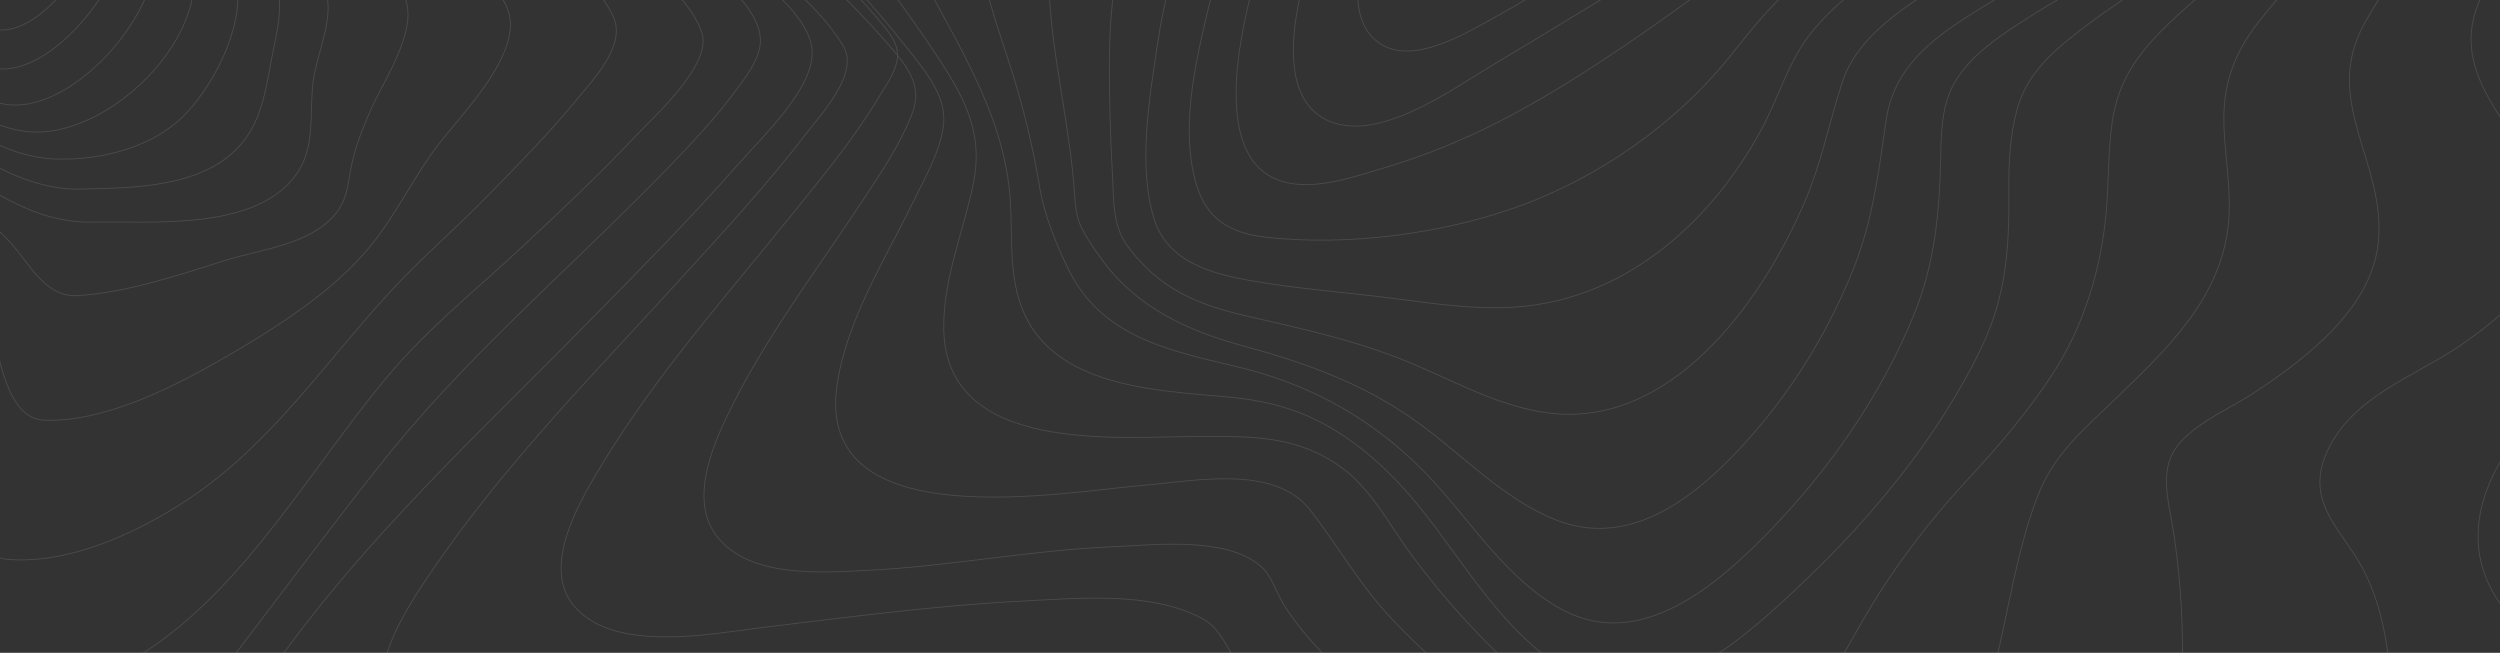 <svg width="2876" height="751" viewBox="0 0 2876 751" fill="none" xmlns="http://www.w3.org/2000/svg">
<rect x="0" y="0" width="2876" height="751" fill="#333333" stroke="none"/>
<g clip-path="url(#clip0_761_95)">
<g opacity="0.12">
<path fill-rule="evenodd" clip-rule="evenodd" d="M934.373 60.597C934.158 11.827 848.129 -43.017 811.381 -71.292C738.721 -127.217 663.149 -178.86 588.279 -231.329C513.408 -283.797 438.336 -336.124 366.942 -393.727C320.586 -431.119 266.117 -473.233 234.678 -526.626C167.705 -640.41 378.868 -623.513 433.565 -626.002C572.714 -632.36 732.32 -629.458 862.75 -688.711C940.613 -724.084 971.661 -783.408 954.937 -869.869C949.547 -897.988 933.592 -930.345 947.108 -957.739C961.54 -986.995 994.744 -1003.88 1022.3 -1015.2C1122.82 -1056.45 1238.38 -1061.22 1344.73 -1066.4C1459.41 -1072.09 1575.17 -1070.43 1689.04 -1070.87C1737.32 -1071.05 1787.74 -1089.36 1833.72 -1104.24C1894 -1123.73 1953.56 -1145.64 2013.34 -1166.82C2144.85 -1213.3 2280.36 -1262.25 2419.5 -1274.06C2506.63 -1281.45 2601.86 -1271.45 2669.55 -1207.12C2703.54 -1174.82 2721.32 -1126.81 2740.97 -1084.15C2764.75 -1032.62 2787.6 -980.595 2812.92 -929.876C2894.48 -766.525 3010.94 -606.901 3199.96 -598.879C3228.56 -597.67 3256.64 -601.61 3285.1 -602.349C3303.23 -602.804 3319.36 -598.182 3326.1 -578.17C3343.03 -527.977 3289.79 -448.741 3267.96 -408.917C3220.16 -321.744 3166.26 -238.483 3115.77 -153.06C3082.36 -96.566 3024.54 -19.364 3023.93 49.276C3023.39 110.435 3100.47 154.64 3142.44 184.764C3181.76 212.968 3253 252.437 3257.32 309.812C3259.4 337.632 3242.02 360.688 3223.87 378.58C3192.05 409.871 3155.4 431.945 3126.78 467.645C3079.84 526.215 3040.63 606.802 3047 685.725C3051.42 740.413 3080.99 776.226 3118.6 810.461C3134.4 824.854 3147.23 835.038 3148.07 858.406C3149.42 895.514 3135.64 934.784 3124.3 969.189C3083.71 1092.32 3026.06 1211.38 2961.93 1322.54C2929.89 1378.1 2895.27 1433.48 2852.78 1480.87C2824.95 1511.99 2787.42 1549.03 2744.97 1548.99C2695.83 1548.99 2643.82 1530.27 2596.05 1516.28C2506.83 1490.12 2418.69 1459.88 2330.89 1428.86C2127.86 1357.09 1926.74 1279.51 1727.52 1196.12C1587.2 1137.28 1443.9 1078.35 1311.97 1000.12C1286.25 984.762 1261.96 966.851 1239.45 946.631C1215.39 925.396 1185.55 915.896 1155.28 908.812C967.429 864.849 761.629 898.6 572.997 919.764C525.118 925.126 477.24 930.517 429.226 934.272C387.95 937.5 338.535 946.759 298.418 932.849C219.37 905.47 288.473 804.558 317.688 763.44C420.548 618.664 553.256 496.176 676.261 371.128C734.745 311.576 793.674 252.181 848.978 189.258C877.776 156.546 934.562 103.352 934.373 60.597Z" stroke="white"/>
<path fill-rule="evenodd" clip-rule="evenodd" d="M969.82 52.376C938.292 0.769 882.978 -37.374 837.062 -73.272C770.986 -124.949 702.833 -173.755 635.706 -223.968C572.232 -271.452 508.624 -319.476 449.844 -373.4C414.001 -406.283 369.029 -445.606 352.051 -494.242C315.224 -599.658 513.344 -583.665 562.254 -586.423C683.847 -593.247 821.702 -594.81 934.193 -650.312C1004.44 -684.973 1033.29 -742.451 1018.31 -822.249C1013.13 -849.858 1003.8 -873.429 1015.61 -900.896C1029.27 -932.684 1060.69 -952.502 1089.5 -966.491C1179.73 -1010.32 1286.38 -1019.63 1384.18 -1027.38C1485.23 -1035.39 1590.5 -1041.03 1688.29 -1035.17C1727.4 -1032.84 1772.41 -1046.08 1811.11 -1056.23C1870.66 -1071.87 1929.61 -1089.91 1988.86 -1106.68C2109.28 -1140.8 2232.83 -1173.67 2358.1 -1177.41C2448.54 -1180.11 2542.84 -1165.47 2618.09 -1108.87C2694.35 -1051.48 2728.18 -962.511 2770.47 -877.936C2843.5 -731.717 2942.14 -553.937 3111.11 -523.045C3136.73 -518.353 3161.35 -520.898 3186.95 -519.746C3200.11 -519.163 3215.09 -517.315 3221.77 -503.625C3239.09 -468.083 3191.61 -403.098 3175.63 -375.873C3131.48 -300.639 3081.85 -229.086 3035.58 -155.302C2998.83 -96.715 2952.26 -31.616 2938.04 37.832C2920.8 122.108 3033.49 182.074 3073.12 241.415C3141.83 344.315 3011.66 402.945 2947.48 452.007C2873.79 508.333 2812.96 611.091 2879.02 698.239C2904.29 731.563 2935.39 751.424 2946.67 794.913C2964.33 862.925 2950.98 940.648 2936.66 1007.88C2915.08 1108.95 2880.94 1208.92 2834.52 1300.26C2801.27 1365.66 2746.1 1468.2 2665.31 1460.51C2610.93 1455.38 2555.64 1436.63 2502.69 1420.05C2423.39 1395.24 2345.1 1366.96 2267.23 1337.59C2087.46 1269.98 1909.67 1195.43 1735.38 1113.42C1616.46 1057.45 1284.73 828.72 1259.77 820.56C1185.35 796.249 1100.73 800.528 1024 804.296C921.935 809.3 820.381 822.266 718.907 834.279C670.604 839.966 622.059 846.918 573.5 849.718C538.938 851.709 493.548 853.415 463.275 832.217C404.184 790.861 470.017 696.235 497.243 656.201C580.647 533.468 686.153 427.184 785.078 318.512C833.623 265.157 882.91 211.887 926.979 154.252C944.752 130.98 989.306 84.249 969.82 52.376Z" stroke="white"/>
<path fill-rule="evenodd" clip-rule="evenodd" d="M1013.44 25.909C927.335 -77.361 808.497 -154.167 705.933 -240.416C654.456 -283.717 602.654 -328.2 558.255 -379.778C535.159 -406.598 506.319 -440.515 501.87 -477.901C489.978 -577.915 668.545 -564.391 721.991 -568.188C825.324 -575.554 942.059 -581.143 1035.81 -632.181C1093.08 -663.381 1121.29 -714.589 1110.58 -781.896C1105.84 -811.759 1098.45 -837.129 1110.58 -866.452C1122.88 -896.159 1148.5 -917.12 1174.44 -932.834C1248.98 -978.027 1341.62 -992.476 1425.56 -1003.24C1524.01 -1015.78 1623.21 -1020.67 1722.35 -1017.89C1809.18 -1015.48 1895.6 -1042.52 1980.38 -1060.34C2092.69 -1083.93 2207.04 -1104.53 2321.96 -1101.42C2412.73 -1098.95 2504.21 -1079.51 2581.81 -1027.84C2660.65 -975.226 2708.06 -896.472 2750.8 -811.489C2815.41 -683.02 2895.93 -510.864 3037.68 -462.073C3058.29 -454.963 3077.5 -454.181 3098.77 -452.943C3109.1 -452.346 3122.43 -452.161 3127.55 -440.799C3139.88 -413.438 3094.32 -360.395 3081.6 -341.908C3041.02 -282.893 2997.03 -226.536 2955.43 -168.302C2916.6 -113.937 2874.3 -57.282 2850.18 6.427C2811.8 107.891 2934.52 167.22 2931.08 263.906C2928.94 323.932 2874.45 366.978 2831.31 396.756C2778.18 433.374 2701.7 457.45 2675.11 524.272C2655.3 574.045 2686.38 603.012 2710.31 640.782C2750.87 704.775 2753.63 791.521 2749.41 865.597C2743.72 965.696 2721.49 1067.27 2683.64 1159.28C2666.49 1200.99 2645.49 1244.38 2614.56 1276.77C2585.58 1307.13 2558.16 1314.91 2519.43 1308.7C2400.89 1289.64 2281.21 1236.53 2167.53 1189.09C2024.71 1129.48 1883.85 1063.66 1747.2 989.615C1654.02 939.118 1558.74 885.691 1476.95 815.924C1455.64 797.736 1433.81 777.969 1418.22 753.979C1406.44 735.947 1401.43 721.058 1381.57 710.762C1322.71 680.259 1240.83 688.237 1177.75 691.408C1076.9 696.456 976.534 709.895 876.303 721.997C817.814 729.107 707.632 751.476 660.927 697.822C620.613 651.491 669.26 572.495 694.109 531.682C756.966 428.468 837.823 337.882 912.841 244.609C947.223 201.861 982.952 158.787 1011.35 111.262C1018.6 99.146 1030.22 83.091 1032.22 68.372C1034.46 51.506 1024.01 38.637 1013.44 25.909Z" stroke="white"/>
<path fill-rule="evenodd" clip-rule="evenodd" d="M1020.84 49.95C941.278 -41.36 845.427 -116.374 760.014 -201.821C721.717 -240.133 683.043 -280.323 653.861 -327.059C638.165 -352.192 621.497 -383.829 625.826 -415.068C638.246 -504.727 785.11 -496.629 844.443 -501.88C932.608 -509.594 1033.89 -517.365 1111.85 -565.709C1162.92 -597.375 1182.06 -644.14 1172.53 -704.453C1162.3 -769.15 1185.18 -816.115 1237.26 -852.206C1302.55 -897.42 1384.97 -915.85 1460.78 -928.943C1552.12 -944.642 1644.62 -951.601 1737.14 -949.735C1827.13 -947.914 1914.31 -963.825 2003.7 -974.171C2122.22 -987.876 2244.54 -994.636 2361.72 -966.543C2463.75 -942.079 2555.91 -888.169 2624.99 -804.8C2697.15 -717.788 2732.87 -608.162 2791.46 -511.899C2828 -451.856 2878.96 -372.43 2947.25 -349.09C2970.03 -341.305 3011.53 -351.808 2993.34 -313.511C2982.95 -291.608 2963.49 -272.396 2948.11 -254.492C2923.28 -225.559 2897.61 -197.423 2872.36 -168.889C2818.52 -108.063 2760.88 -45.942 2720.53 26.084C2669.69 116.768 2745.26 186.56 2736.05 278.51C2731.1 327.993 2698.5 367.486 2664 398.511C2641.68 418.606 2617.26 436.012 2592.33 452.25C2566.29 469.214 2535.48 482.136 2512.77 504.067C2480.4 535.277 2494.46 572.222 2500.52 612.569C2511.2 683.474 2513.55 755.499 2507.51 827.011C2500.12 914.663 2482.79 1004.82 2446.29 1084.48C2432.09 1115.49 2414.1 1148.36 2387.39 1169.15C2360.67 1189.95 2333.04 1188.52 2302.43 1182.26C2211.64 1163.76 2121.03 1120.71 2034.9 1079.91C1927.11 1028.83 1821.42 971.746 1720.5 906.808C1650.84 861.978 1580.95 813.548 1522.67 752.765C1505.72 735.075 1489.59 716.132 1476.55 694.984C1467.59 680.482 1462.79 661.768 1449.82 650.866C1409.23 616.838 1327.74 627 1280.14 628.978C1185.14 632.92 1091.63 651.663 996.755 656.217C944.973 658.708 863.875 664.97 825.848 618.447C790.086 574.713 822.476 505.832 843.85 463.692C885.855 380.836 942.289 307.016 992.871 229.995C1013.67 198.301 1036.45 165.141 1049.93 128.95C1061.9 96.701 1041.23 73.362 1020.84 49.95Z" stroke="white"/>
<path fill-rule="evenodd" clip-rule="evenodd" d="M1040.41 51.444C977.08 -28.907 900.736 -100.233 836.95 -181.89C799.613 -229.711 735.315 -310.104 764.19 -377.522C795.868 -451.605 906.287 -453.623 970.114 -459.592C1046.08 -466.697 1135.29 -476.404 1200.3 -522.661C1220.87 -537.285 1238.38 -556.64 1245.81 -582.135C1253.76 -609.421 1245.07 -633.296 1243.93 -660.609C1241.56 -717.909 1273.98 -763.911 1316.88 -795.503C1377.51 -840.168 1453.33 -861.286 1524.95 -876.009C1606.08 -892.615 1688.56 -900.802 1771.21 -900.452C1850.2 -900.168 1928.35 -902.016 2007.41 -904.147C2110.81 -906.989 2215.67 -902.399 2315.97 -873.423C2414.77 -844.858 2504.6 -791.324 2575.17 -712.58C2644.01 -635.74 2690.45 -541.818 2731.13 -446.148C2754.21 -391.847 2793.2 -310.701 2848.26 -283.273C2872.74 -271.066 2896.77 -271.904 2870.73 -240.156C2837.95 -200.18 2793.77 -168.106 2755.8 -133.913C2701.03 -84.572 2644.88 -34.264 2598.91 24.4C2569.55 61.86 2556.47 98.213 2558.49 146.716C2560.05 183.665 2567.14 220.23 2563.55 257.322C2555.16 344.379 2490.17 404.081 2432.72 459.675C2395.76 495.43 2362.01 522.702 2342.98 573.564C2320.48 633.677 2311.04 699.077 2296 761.493C2279.48 830.034 2260.4 901.331 2224.34 961.701C2192.25 1015.45 2153.21 1039.55 2094.79 1025.07C2003.67 1002.5 1913.85 946.907 1832.95 895.476C1750.61 843.151 1669.69 784.316 1601.45 712.393C1564.62 673.554 1539.47 627.95 1506.76 586.226C1465.61 533.843 1372.52 553.682 1317.19 558.116C1225.35 565.478 936.375 620.56 963.04 442.153C974.17 367.686 1018 298.96 1050.06 233.248C1063.34 205.976 1082.57 173.248 1085.57 141.997C1088.85 107.962 1059.45 75.631 1040.41 51.444Z" stroke="white"/>
<path fill-rule="evenodd" clip-rule="evenodd" d="M1073.84 58.266C1025.45 -14.547 967.533 -83.337 926.008 -161.98C899.071 -212.911 872.618 -280.962 907.367 -334.85C946.589 -395.663 1033.07 -409.839 1096.62 -417.588C1162.09 -425.565 1240.25 -432.276 1293.76 -478.387C1310.79 -493.075 1324.82 -512.882 1327.44 -536.598C1329.96 -559.348 1322.84 -582.098 1325.2 -605.26C1330.48 -657.272 1360.37 -700.127 1398.9 -731.209C1512.89 -823.16 1682.55 -843.607 1820.08 -846.01C1888.92 -847.204 1959.76 -840.934 2029.05 -836.441C2118.95 -830.611 2208.99 -818.099 2294.74 -787.941C2477.04 -723.843 2599.23 -581.686 2684.57 -404.792C2711.42 -349.111 2731.98 -288.867 2774.07 -244.121C2795.77 -221.016 2791.03 -204.423 2768.84 -183.351C2734.16 -150.42 2691.85 -125.253 2653.36 -97.769C2598.61 -58.682 2542.69 -19.012 2494.26 27.81C2460.89 60.086 2437.2 91.183 2430 139.583C2424.87 174.091 2426.07 209.254 2422.99 243.976C2417.11 309.936 2397.01 375.399 2361.41 430.112C2333.12 473.479 2299.45 512.893 2264.65 550.473C2219.4 599.399 2181.14 649.107 2146.78 707.176C2101.23 784.042 2037.22 925.83 1929.93 888.307C1811.59 846.902 1700.67 741.699 1624.75 639.765C1599.25 605.541 1578.32 563.568 1543.94 538.33C1492.46 500.608 1440.23 501.93 1379 502.087C1287.33 502.3 1087.85 523.301 1085.7 378.385C1084.85 320.97 1108.39 266.683 1119.66 211.458C1132.38 149.607 1106.9 107.889 1073.84 58.266Z" stroke="white"/>
<path fill-rule="evenodd" clip-rule="evenodd" d="M1109.89 64.758C1062.02 -30.142 954.681 -186.082 1036.32 -291.61C1079.45 -347.379 1155.72 -368.337 1219.71 -380.826C1271.2 -390.928 1333.3 -394.722 1372.21 -437.547C1400.8 -469.034 1388.11 -514.856 1399.07 -554.271C1412.66 -603.135 1443.87 -643.118 1482.23 -673.17C1589.41 -757.157 1738.43 -782.932 1867.36 -788.416C2001.26 -794.1 2148.8 -767.515 2274.8 -716.378C2431.91 -652.596 2549.61 -531.822 2631.93 -378.879C2647.11 -350.647 2660.91 -321.675 2675.49 -293.102C2685.29 -273.934 2699.82 -255.392 2707.54 -235.23C2720.4 -201.612 2705.25 -174.132 2680.97 -152.223C2646.04 -120.679 2603.13 -98.23 2563.3 -74.558C2508.85 -42.162 2453.17 -10.349 2402.52 27.659C2368.48 53.235 2332.84 80.786 2320.66 125.159C2312.35 155.424 2310.62 187.479 2310.92 218.823C2311.56 286.03 2308.22 340.378 2278.49 401.93C2229.57 502.982 2154.35 593.847 2074.88 669.451C2012.51 728.787 1913.82 820.959 1822.95 781.288C1741.42 745.766 1693.73 660.741 1640.01 592C1613.89 558.581 1584.55 528.061 1550.08 504.29C1506.62 474.323 1465.71 461.749 1414.21 456.847C1327.55 448.592 1196.87 446.446 1170.07 336.755C1160.18 296.274 1165.83 254.345 1160.64 213.338C1153.86 159.118 1134.04 112.627 1109.89 64.758Z" stroke="white"/>
<path fill-rule="evenodd" clip-rule="evenodd" d="M1159.66 68.272C1125.58 -35.566 1080.8 -166.432 1163.12 -258.72C1203 -303.428 1259.09 -328.42 1313.38 -347.097C1352.26 -360.482 1414 -364.422 1437.84 -405.574C1455.34 -435.858 1457.77 -477.635 1473.61 -510.081C1495.37 -554.689 1528.34 -591.431 1567.02 -620.193C1667.78 -695.142 1799.02 -724.103 1918.71 -732.396C2178.77 -750.39 2443.38 -607.078 2582.54 -371.293C2624.04 -301.01 2677.6 -226.203 2610.54 -154.398C2537.33 -76.064 2427.05 -39.364 2339.67 16.296C2306.28 37.547 2263.74 63.095 2245.11 101.572C2233.91 124.701 2233.14 153.719 2232.63 179.181C2231.28 244.03 2226.18 302.35 2201.46 362.861C2163.3 456.373 2102.44 542.645 2033.47 613.312C1973.32 674.932 1887.55 747.349 1800.2 702.926C1733.22 668.787 1690.75 596.328 1638.71 542.915C1580.8 483.428 1509.17 443.343 1430.52 423.756C1354.01 404.752 1270.1 391.936 1229.78 311.198C1215.94 283.503 1201.49 247.643 1196.31 216.989C1187.94 166.448 1175.68 116.711 1159.66 68.272Z" stroke="white"/>
<path fill-rule="evenodd" clip-rule="evenodd" d="M1215.16 69.004C1199.39 -35.851 1197.64 -145.186 1270.91 -227.827C1305.1 -266.381 1348.33 -293.772 1392.04 -318.588C1424.19 -336.849 1457.4 -352.251 1481.42 -382.187C1503.68 -409.905 1520.59 -442.088 1542.07 -470.531C1570.41 -508.224 1604.32 -540.853 1642.5 -567.166C1738.19 -632.997 1854.6 -663.787 1965.97 -674.467C2019.89 -679.658 2078.37 -682.36 2131.92 -668.209C2183.63 -654.557 2234.77 -632.968 2282.32 -607.796C2383.4 -554.338 2471.01 -476.049 2534.52 -377.067C2578.07 -309.174 2601.61 -243.158 2545.22 -174.283C2481.65 -96.648 2381.96 -53.813 2299.8 -3.426C2243.45 31.132 2180.29 65.008 2169.76 138.447C2161.38 196.884 2154.57 252.347 2132.89 307.583C2100.61 389.058 2053.16 462.862 1993.33 524.618C1938.63 580.878 1869.42 628.619 1791.16 598.569C1729.16 574.72 1681.06 521.29 1626.89 483.091C1566.52 440.426 1500.2 416.904 1430.35 397.989C1367.59 380.924 1308.49 354.699 1267.92 299.022C1259.61 287.645 1250.89 275.258 1244.49 262.53C1236.32 246.289 1236.96 230.19 1235.35 211.987C1231.17 163.947 1222.29 116.461 1215.16 69.004Z" stroke="white"/>
<path fill-rule="evenodd" clip-rule="evenodd" d="M1276.36 60.434C1277.7 -39.163 1300.4 -133.29 1362.58 -210.908C1389.16 -244.111 1420.9 -271.46 1450.14 -301.886C1473.69 -326.415 1495.95 -349.206 1523.03 -369.419C1587.26 -417.28 1639.46 -479.215 1707.72 -521.834C1798.85 -578.811 1903.23 -610.306 2006.8 -622.898C2057.37 -629.051 2109.62 -631.202 2160.78 -624.251C2204.73 -618.282 2246.81 -597.329 2285.85 -575.891C2362.37 -533.899 2436.67 -474.215 2486.36 -398.705C2595.89 -232.231 2379.93 -111.197 2269.08 -40.317C2218.1 -7.711 2140.21 30.05 2119.33 94.635C2104.4 140.772 2095.31 187.693 2076.08 232.406C2024.45 352.486 1919.62 493.719 1779.93 474.917C1720.16 466.883 1665.68 434.249 1609.88 412.341C1552.42 389.778 1493.12 377.2 1433.4 363.397C1377.58 350.506 1333.1 332.159 1297.05 282.974C1279.82 259.485 1281.34 231.366 1279.81 202.55C1277.3 155.216 1275.75 107.611 1276.36 60.434Z" stroke="white"/>
<path fill-rule="evenodd" clip-rule="evenodd" d="M1332.08 47.677C1354.52 -102.656 1437.87 -266.776 1560.42 -354.081C1704.58 -456.78 1860.76 -543.261 2033 -568.122C2112.86 -579.65 2200.33 -585.322 2275.68 -547.625C2333.03 -518.955 2399.64 -476.098 2431.2 -415.829C2508.41 -268.41 2336.67 -151.056 2238.82 -82.855C2186.14 -46.139 2119.09 -10.361 2079.38 43.256C2056.35 74.343 2044.59 115.465 2025.99 149.608C1969.63 253.076 1876.85 336.529 1761.28 351.454C1707.85 358.348 1654.02 349.819 1600.99 343.039C1546.71 336.102 1491.75 332.335 1437.8 322.655C1394.74 314.923 1343.99 301.831 1328.13 253.204C1308.13 191.925 1322.92 109.069 1332.08 47.677Z" stroke="white"/>
<path fill-rule="evenodd" clip-rule="evenodd" d="M1386.72 23.527C1419.45 -117.811 1488.76 -255.677 1605.27 -340.053C1667.06 -384.794 1738.78 -415.68 1807.65 -446.195C1885.7 -480.779 1967.26 -507.624 2050.56 -520.94C2154.27 -537.527 2322.24 -552.479 2376.42 -427.786C2430.2 -304.018 2294.3 -194.476 2213.94 -132.051C2162.41 -92.061 2107.27 -55.358 2058.04 -11.64C2031.34 12.06 2010.78 39.446 1988.19 67.244C1925.75 144.265 1836.74 205.239 1746.02 237.788C1658.09 269.342 1549.32 283.312 1456.5 272.884C1416.45 268.403 1387.83 253.281 1375.72 210.289C1358.93 150.525 1373.19 81.911 1386.72 23.527Z" stroke="white"/>
<path fill-rule="evenodd" clip-rule="evenodd" d="M1441.02 -14.54C1473.53 -138.983 1543.66 -252.644 1645.96 -327.332C1760.63 -411.059 1908.28 -457.583 2044 -481.242C2116.13 -493.808 2272.46 -527.88 2309.23 -430.369C2346 -332.858 2239.7 -236.763 2178.53 -183.864C2104.27 -119.758 2024.22 -57.863 1944.26 -0.345C1874.79 49.664 1800.66 100.793 1725.41 139.412C1682.97 161.32 1638.76 179.208 1593.3 192.864C1559.64 202.894 1516.84 217.854 1481.55 210.388C1392.55 191.532 1425.46 44.961 1441.02 -14.54Z" stroke="white"/>
<path fill-rule="evenodd" clip-rule="evenodd" d="M1508.04 -51.804C1579.38 -287.14 1805.41 -402.882 2023.04 -443.225C2073.61 -452.59 2215.37 -486.353 2243.64 -414.463C2271.03 -344.762 2183.92 -262.102 2143.13 -222.938C2016.75 -101.583 1860.61 -11.604 1712.65 77.537C1666.47 105.361 1583.17 165.74 1525.88 137.888C1463.68 107.592 1493.26 -3.007 1508.04 -51.804Z" stroke="white"/>
<path fill-rule="evenodd" clip-rule="evenodd" d="M1581.11 -97.1C1643.15 -270.408 1823.61 -369.806 1989.51 -402.574C2030.15 -410.591 2133.36 -435.555 2164.13 -387.192C2192.62 -342.454 2124.64 -277.629 2099.21 -251.87C2042.6 -194.508 1975.51 -147.254 1909.23 -101.834C1847.94 -59.812 1785.99 -16.738 1721.51 18.802C1687.54 37.511 1623.84 77.429 1585.24 48.542C1543.69 17.466 1567.34 -58.618 1581.11 -97.1Z" stroke="white"/>
<path fill-rule="evenodd" clip-rule="evenodd" d="M-413.717 193.966C-415.426 82.936 -471.337 -32.454 -443.725 -145.586C-421.05 -238.501 -306.899 -246.258 -238.419 -288.354C-184.001 -321.798 -153.118 -381.042 -123.689 -437.885C-97.247 -488.917 -73.496 -541.483 -45.641 -591.677C-27.61 -624.127 3.354 -687.846 42.458 -688.996C79.894 -690.105 114.222 -640.451 135.967 -611.099C164.32 -572.839 189.457 -532.05 216.989 -493.179C263.387 -427.613 319.056 -379.081 382.8 -333.149C455.339 -280.886 529.076 -230.408 604.011 -181.715C659.183 -145.757 714.731 -110.068 767.763 -70.558C801.027 -45.766 874.446 0.748 874.783 46.452C874.944 68.26 855.365 92.413 842.164 109.845C819.826 139.353 794.366 166.333 768.826 192.73C721.257 241.901 671.67 288.841 622.621 336.35C558.959 398.009 498.149 458.66 442.183 528.658C384.32 601.115 329.041 675.958 272.632 749.779C234.429 799.788 196.266 855.949 141.162 886.637C72.143 924.996 15.492 884.548 -54.307 884.079C-114.35 883.667 -109.923 736.822 -117.553 695.991C-125.21 654.662 -142.084 616.189 -148.624 574.761C-156.778 523.047 -156.886 470.139 -158.891 417.871C-161.327 353.938 -162.296 293.075 -227.035 268.695C-263.879 254.843 -303.737 251.931 -341.872 243.634C-366.579 238.249 -413.178 229.043 -413.717 193.966Z" stroke="white"/>
<path fill-rule="evenodd" clip-rule="evenodd" d="M-384.199 174.215C-390.492 81.145 -427.675 -37.977 -392.514 -134.049C-362.474 -216.149 -268.527 -226.792 -205.266 -269.919C-153.043 -305.491 -129.796 -363.7 -103.691 -420.885C-82.748 -466.758 -62.438 -513.073 -38.665 -557.481C-21.145 -590.206 5.607 -645.456 42.035 -652.229C74.783 -658.319 109.904 -609.543 128.287 -584.728C155.106 -548.502 178.043 -509.16 201.736 -470.643C243.366 -402.986 285.993 -342.144 346.922 -292.443C408.121 -242.529 475.074 -205.207 542.741 -166.363C595.678 -135.97 648.346 -104.695 698.642 -69.608C736.107 -43.484 789.974 -10.046 807.117 36.538C820.688 73.391 751.862 134.546 731.566 156.13C689.787 200.51 645.516 242.171 601.163 283.577C547.094 334.032 491.3 378.155 443.551 435.71C358.148 538.612 286.761 666.755 176.871 743.234C110.591 789.364 36.833 801.159 -36.886 794.258C-66.077 791.526 -73.085 748.029 -76.764 722.659C-82.883 680.514 -83.651 637.643 -88.354 595.327C-92.761 555.714 -102.545 518.08 -110.429 479.235C-118.408 439.879 -120.645 399.555 -126.521 359.928C-130.16 335.326 -133.758 306.698 -149.674 286.92C-166.143 266.445 -193.312 257.865 -217.059 251.349C-261.653 239.226 -379.751 239.895 -384.199 174.215Z" stroke="white"/>
<path fill-rule="evenodd" clip-rule="evenodd" d="M-346.207 135.254C-356.792 49.823 -371.61 -56.582 -328.49 -135.292C-293.244 -199.649 -218.073 -213.533 -164.381 -255.467C-119.723 -290.338 -102.855 -345.8 -80.688 -397.34C-62.499 -439.615 -44.215 -482.075 -22.169 -522.304C-5.45 -552.813 16.097 -594.178 49.294 -604.822C77.677 -613.916 109.741 -573.176 125.476 -552.898C152.268 -518.339 174.111 -479.617 195.807 -441.406C231.295 -378.881 263.953 -312.094 314.462 -261.236C363.543 -211.884 421.846 -182.753 481.241 -149.999C526.735 -124.904 571.945 -98.843 614.809 -68.916C647.723 -45.953 688.511 -18.741 705.662 19.471C720.494 52.424 682.416 91.43 663.391 114.678C631.974 153.045 597.105 188.244 562.722 223.584C525.615 261.71 484.517 296.88 448.611 335.944C373.102 418.149 312.777 509.165 219.713 572.144C159.441 612.941 78.337 650.001 7.09 643.336C-44.148 638.533 -40.777 518.856 -45.698 480.617C-53.788 418.092 -69.416 352.399 -94.239 294.805C-115.557 245.454 -166.215 230.235 -212.814 219.165C-242.006 212.216 -272.6 208.465 -300.835 197.722C-333.519 185.274 -341.771 171.064 -346.207 135.254Z" stroke="white"/>
<path fill-rule="evenodd" clip-rule="evenodd" d="M-310.77 95.21C-317.072 22.982 -315.655 -62.428 -274.832 -124.908C-239.057 -179.634 -175.36 -194.043 -130.058 -237.154C-94.701 -270.788 -80.814 -325.629 -61.8 -370.109C-38.561 -424.493 -5.998 -524.939 52.625 -545.405C107.158 -564.431 164.188 -442.892 183.932 -406.65C215.186 -349.287 241.326 -286.38 279.234 -233.406C311.878 -187.801 355.616 -162.589 402.038 -135.497C461.228 -100.894 551.091 -59.863 582.737 7.576C606.326 57.828 529.621 132.535 503.427 167.352C476.032 203.723 455.398 246.834 427.126 281.922C382.511 337.29 310.218 381.869 250.53 415.888C192.501 448.98 117.145 485.607 51.316 483.427C8.051 482.002 -0.181 411.484 -9.412 377.038C-22.637 328.069 -40.221 284.188 -77.994 250.882C-116.441 216.977 -161.757 201 -209.395 187.02C-233.848 179.894 -261.742 174.336 -283.618 159.941C-307.787 144.279 -308.341 122.972 -310.77 95.21Z" stroke="white"/>
<path fill-rule="evenodd" clip-rule="evenodd" d="M-267.592 53.578C-267.242 -8.821 -253.723 -75.362 -213.639 -123.494C-180.252 -163.586 -127.994 -176.988 -96.034 -217.973C-70.719 -250.42 -57.832 -295.972 -40.884 -333.653C-20.155 -379.828 9.155 -460.494 60.7 -476.519C111.008 -492.119 155.505 -403.271 174.794 -368.114C203.042 -316.564 225.909 -261.922 254.412 -210.513C276.742 -170.18 304.048 -144.185 340.407 -118.19C383.088 -87.657 442.636 -53.834 465.436 -3.319C481.874 33.256 442.085 91.698 427.638 123.919C417.953 145.56 409.089 167.542 404.22 190.999C400.426 209.265 400.05 226.169 389.06 241.854C361.391 281.307 300.725 286.455 259.564 299.46C204.898 316.719 146.896 336.332 89.688 340.076C54.526 342.416 36.582 308.224 16.513 284.172C-7.202 255.738 -40.776 235.288 -70.1 213.831C-108.799 185.468 -150.915 167.826 -194.484 149.758C-214.136 141.604 -237.219 133.605 -252.445 117.396C-268.345 100.59 -267.713 76.099 -267.592 53.578Z" stroke="white"/>
<path fill-rule="evenodd" clip-rule="evenodd" d="M-222.242 16.534C-215.294 -35.873 -193.642 -85.962 -157.071 -123.009C-129.037 -151.453 -91.807 -167.466 -69.307 -201.641C-48.342 -233.498 -33.732 -269.72 -16.416 -303.781C1.91 -339.791 29.136 -399.977 71.403 -409.776C116.955 -420.328 152.045 -359.616 171.475 -325.967C196.021 -283.444 214.67 -237.693 236.618 -193.705C253.153 -160.919 274.244 -130.934 299.19 -104.748C325.353 -77.144 360.833 -50.706 374.069 -12.748C385.77 20.872 363.876 61.546 360.012 95.636C355.878 132.057 363.122 170.314 340.205 201.587C292.943 266.083 174.329 254.122 106.52 255.502C39.612 256.924 -14.181 217.459 -68.324 179.914C-104.087 155.125 -141.331 134.134 -177.996 111.038C-215.375 87.472 -228.355 62.656 -222.242 16.534Z" stroke="white"/>
<path fill-rule="evenodd" clip-rule="evenodd" d="M-180.108 -13.461C-159.561 -89.384 -95.389 -129.737 -49.513 -187.113C-11.976 -234.084 16.169 -331.357 79.385 -344.225C151.157 -358.828 194.122 -229.942 219.075 -180.209C246.762 -125.054 296.074 -80.189 316.58 -21.802C327.359 8.843 318.102 37.439 312.363 68.07C306.071 101.704 301.342 136.093 279.623 163.165C236.873 216.442 153.38 216.072 93.249 217.538C31.003 219.061 -24.062 182.551 -73.656 146.113C-126.256 107.525 -201.153 64.397 -180.108 -13.461Z" stroke="white"/>
<path fill-rule="evenodd" clip-rule="evenodd" d="M-145.695 -34.049C-122.542 -88.141 -73.89 -132.117 -34.412 -173.631C-1.462 -208.24 33.986 -277.911 84.226 -282.878C143.273 -288.735 179.06 -214.339 202.294 -168.721C225.161 -123.897 258.111 -76.567 270.773 -27.37C283.977 23.878 248.815 92.898 215.281 129.163C177.879 169.601 116.688 184.543 64.181 182.93C9.205 181.289 -41.238 147.868 -82.874 113.202C-127.387 76.145 -172.619 28.745 -145.695 -34.049Z" stroke="white"/>
<path fill-rule="evenodd" clip-rule="evenodd" d="M-113.762 -44.233C-91.647 -89.224 -53.312 -127.283 -17.966 -161.231C9.311 -187.44 49.561 -232.006 88.914 -233.097C132.207 -234.302 168.898 -196.895 186.11 -158.552C203.076 -120.734 220.953 -73.319 223.493 -31.83C229.009 58.52 116.721 159.727 32.404 151.492C-47.539 143.682 -157.857 45.408 -113.762 -44.233Z" stroke="white"/>
<path fill-rule="evenodd" clip-rule="evenodd" d="M-84.231 -49.194C-53.722 -107.813 20.385 -191.382 88.993 -193.367C167.744 -195.635 187.513 -102.638 177.248 -35.244C166.82 33.539 76.026 133.1 3.63 119.646C-67.028 106.519 -120.388 20.327 -84.231 -49.194Z" stroke="white"/>
<path fill-rule="evenodd" clip-rule="evenodd" d="M-53.05 -58.672C-27.219 -107.753 27.902 -169.058 85.392 -170.913C153.894 -173.109 152.601 -94.594 137.068 -45.725C120.915 5.013 49.776 91.672 -10.205 77.989C-68.53 64.632 -77.805 -11.631 -53.05 -58.672Z" stroke="white"/>
<path fill-rule="evenodd" clip-rule="evenodd" d="M-25.893 -64.321C-8.842 -99.342 33.83 -143.605 74.397 -145.021C123.982 -146.724 114.343 -84.449 101.532 -54.392C86.304 -18.627 35.261 43.519 -7.573 33.448C-49.747 23.533 -39.959 -35.465 -25.893 -64.321Z" stroke="white"/>
</g>
</g>
<defs>
<clipPath id="clip0_761_95">
<rect width="2876" height="751" fill="white"/>
</clipPath>
</defs>
</svg>
